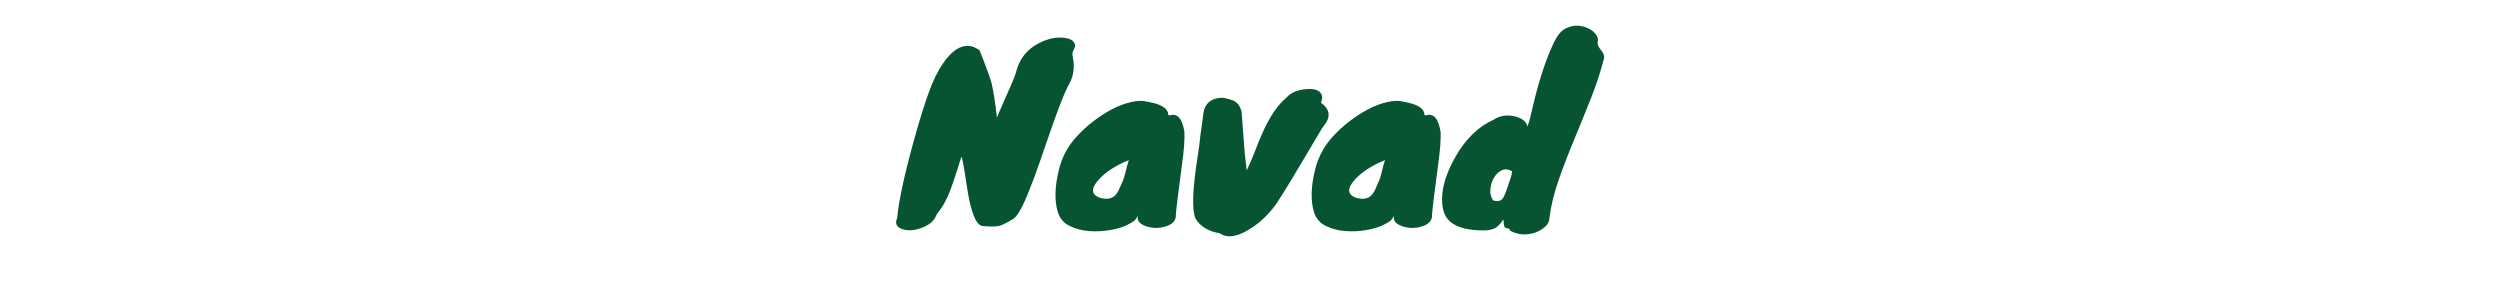 <svg xmlns="http://www.w3.org/2000/svg" xml:space="preserve" width="2000" height="229" data-id="lg_GOTknZOj4nPP2w9MLO" data-version="1" viewBox="0 0 2000 229"><g data-padding="20"><g transform="translate(10 3.908)scale(.966)"><rect width="560" height="229.39" x="335.175" y="-400.455" fill="none" rx="0" ry="0" transform="translate(400.5 400.26)"/><path fill="#065431" d="M750.115 99.5q4.06-13.6 6.59-21.01 2.54-7.41 4.98-13.3 2.43-5.88 5.58-11.36t6.9-10.05q3.76-4.57 8.02-7.21t8.93-2.64 9.75 3.66q8.12 20.3 9.94 27.2 2.44 10.15 4.47 28.62 1.83-4.67 4.16-9.84 2.33-5.18 4.57-10.46 6.29-13.4 7.91-20.3 4.47-14.21 18.48-21.31 12.18-6.09 22.73-3.86 4.27.81 5.99 3.45 1.73 2.64 0 5.48-1.72 2.84-1.22 5.38.51 2.54.92 5.99.61 9.34-3.25 16.54-3.86 7.21-7.92 17.87t-8.22 22.63q-4.16 11.98-8.42 24.36-4.27 12.39-8.33 22.54-8.93 23.34-14.61 25.78-7.72 4.67-11.37 5.48-4.67.81-13.2 0-5.27-.41-9.13-13.6-2.23-7.11-4.06-19.69-3.25-21.93-4.47-24.16-8.12 26.39-11.47 33.29t-5.07 9.14q-1.73 2.23-4.16 5.88-2.64 7.31-12.59 10.76-8.52 3.25-15.43 1.02-7.51-2.44-4.46-9.34 2.23-24.36 17.46-76.94m207.05-8.31.81.2q.4 0 .4.2 5.28-2.03 8.73 3.05 2.24 3.45 3.45 10.56.41 9.74-2.03 26.99-4.67 34.92-5.07 41.62.4 7.1-8.73 9.74-7.92 2.44-15.83-.2-8.33-2.84-6.91-8.73-1.62 3.05-3.24 4.37-1.63 1.32-6.4 3.65t-13.5 3.86q-8.73 1.52-17.46.81t-15.93-4.26q-7.21-3.56-9.64-11.07-4.67-14.61 1.21-37.15 4.06-14.82 14.62-26.18 12.18-13 27.61-21.52 11.57-6.29 22.33-7.51 3.65-.41 6.39.2t5.89 1.22 5.99 1.83q7.31 3.04 7.31 8.32m-37.56 53.79q1.42-2.84 2.33-7.1.92-4.26 2.54-9.34-16.44 6.7-25.17 16.44-9.54 10.76 1.22 14.82 9.34 2.44 13.6-3.04 1.83-2.44 3.25-6.09 1.42-3.66 3.45-7.51-.61 1.01-1.22 1.82m98.25-56.84q1.02 12.18 1.83 24.46.81 12.29 2.44 24.47 3.65-7.51 6.8-15.84 3.14-8.32 6.8-16.44 8.73-19.08 19.28-28.01 6.5-7.11 19.49-7.11 7.71 0 9.74 4.87 1.02 2.44-.61 6.5 9.95 7.1 4.27 16.44-1.63 2.44-3.25 4.47-8.73 14.61-16.04 27-11.97 20.5-21.52 35.12-3.24 4.87-9.03 10.86-5.78 5.98-12.69 10.25-16.24 10.55-25.78 3.85-6.29-.81-11.77-4.06-5.48-3.24-8.32-8.52-4.27-11.17 2.03-51.16 1.42-8.93 1.82-13.4.41-4.46 1.02-8.12.61-3.65 1.01-6.9.41-3.25.81-6.6.41-3.34 1.83-6.19 3.45-6.49 12.59-7.1h2.43q3.66.81 6.91 1.83 5.48 2.03 7.3 7.71.21.61.61 1.62m151.45 3.05.81.2q.41 0 .41.2 5.28-2.03 8.73 3.05 2.23 3.45 3.45 10.56.4 9.74-2.03 26.99-4.67 34.92-5.08 41.62.41 7.1-8.73 9.74-7.91 2.44-15.83-.2-8.32-2.84-6.9-8.73-1.63 3.05-3.25 4.37t-6.39 3.65-13.5 3.86q-8.73 1.52-17.46.81t-15.94-4.26q-7.2-3.56-9.64-11.07-4.67-14.61 1.22-37.15 4.06-14.82 14.61-26.18 12.18-13 27.61-21.52 11.57-6.29 22.33-7.51 3.66-.41 6.4.2t5.88 1.22q3.15.61 5.99 1.83 7.31 3.04 7.31 8.32m-37.55 53.79q1.42-2.84 2.33-7.1t2.54-9.34q-16.45 6.7-25.17 16.44-9.55 10.76 1.21 14.82 9.34 2.44 13.6-3.04 1.83-2.44 3.25-6.09 1.42-3.66 3.45-7.51-.61 1.01-1.21 1.82m94.58-49.74q7.51-5.08 17.26-3.05 9.74 2.24 10.96 8.53 1.62-3.86 2.44-7.71 9.13-41.21 20.09-62.93 3.45-6.7 7.11-9.34 9.54-6.09 20.1-1.63 4.26 1.83 6.69 4.98 2.44 3.14 1.93 5.78-.5 2.64.41 4.27.91 1.62 2.13 3.24 3.25 3.86 2.64 6.7-4.06 16.04-10.86 33.19-6.8 17.16-13.91 34.21-7.1 17.05-12.89 33.59-5.78 16.55-7.61 31.37 0 3.86-3.25 7-3.25 3.15-8.12 4.98-11.57 4.06-21.52-1.63v-1.22q-2.03-.61-2.94-.81t-1.32-.81q-.61-1.02-1.01-6.29-4.06 6.29-7.92 7.71t-7.92 1.42q-19.69 0-28.01-7.1-7.31-6.09-6.9-19.9.4-15.43 11.36-34.51 12.59-21.72 31.06-30.04m-.2 66.58q6.5 2.24 8.93-3.04 1.42-2.64 2.74-6.9 1.32-4.27 3.35-9.95l.81-4.06q-4.87-2.84-8.83-.81-3.95 2.03-6.39 6.29t-2.84 9.54q-.41 5.28 2.23 8.93"/></g><path fill="transparent" stroke="transparent" d="M707 0h586v229H707z"/></g></svg>